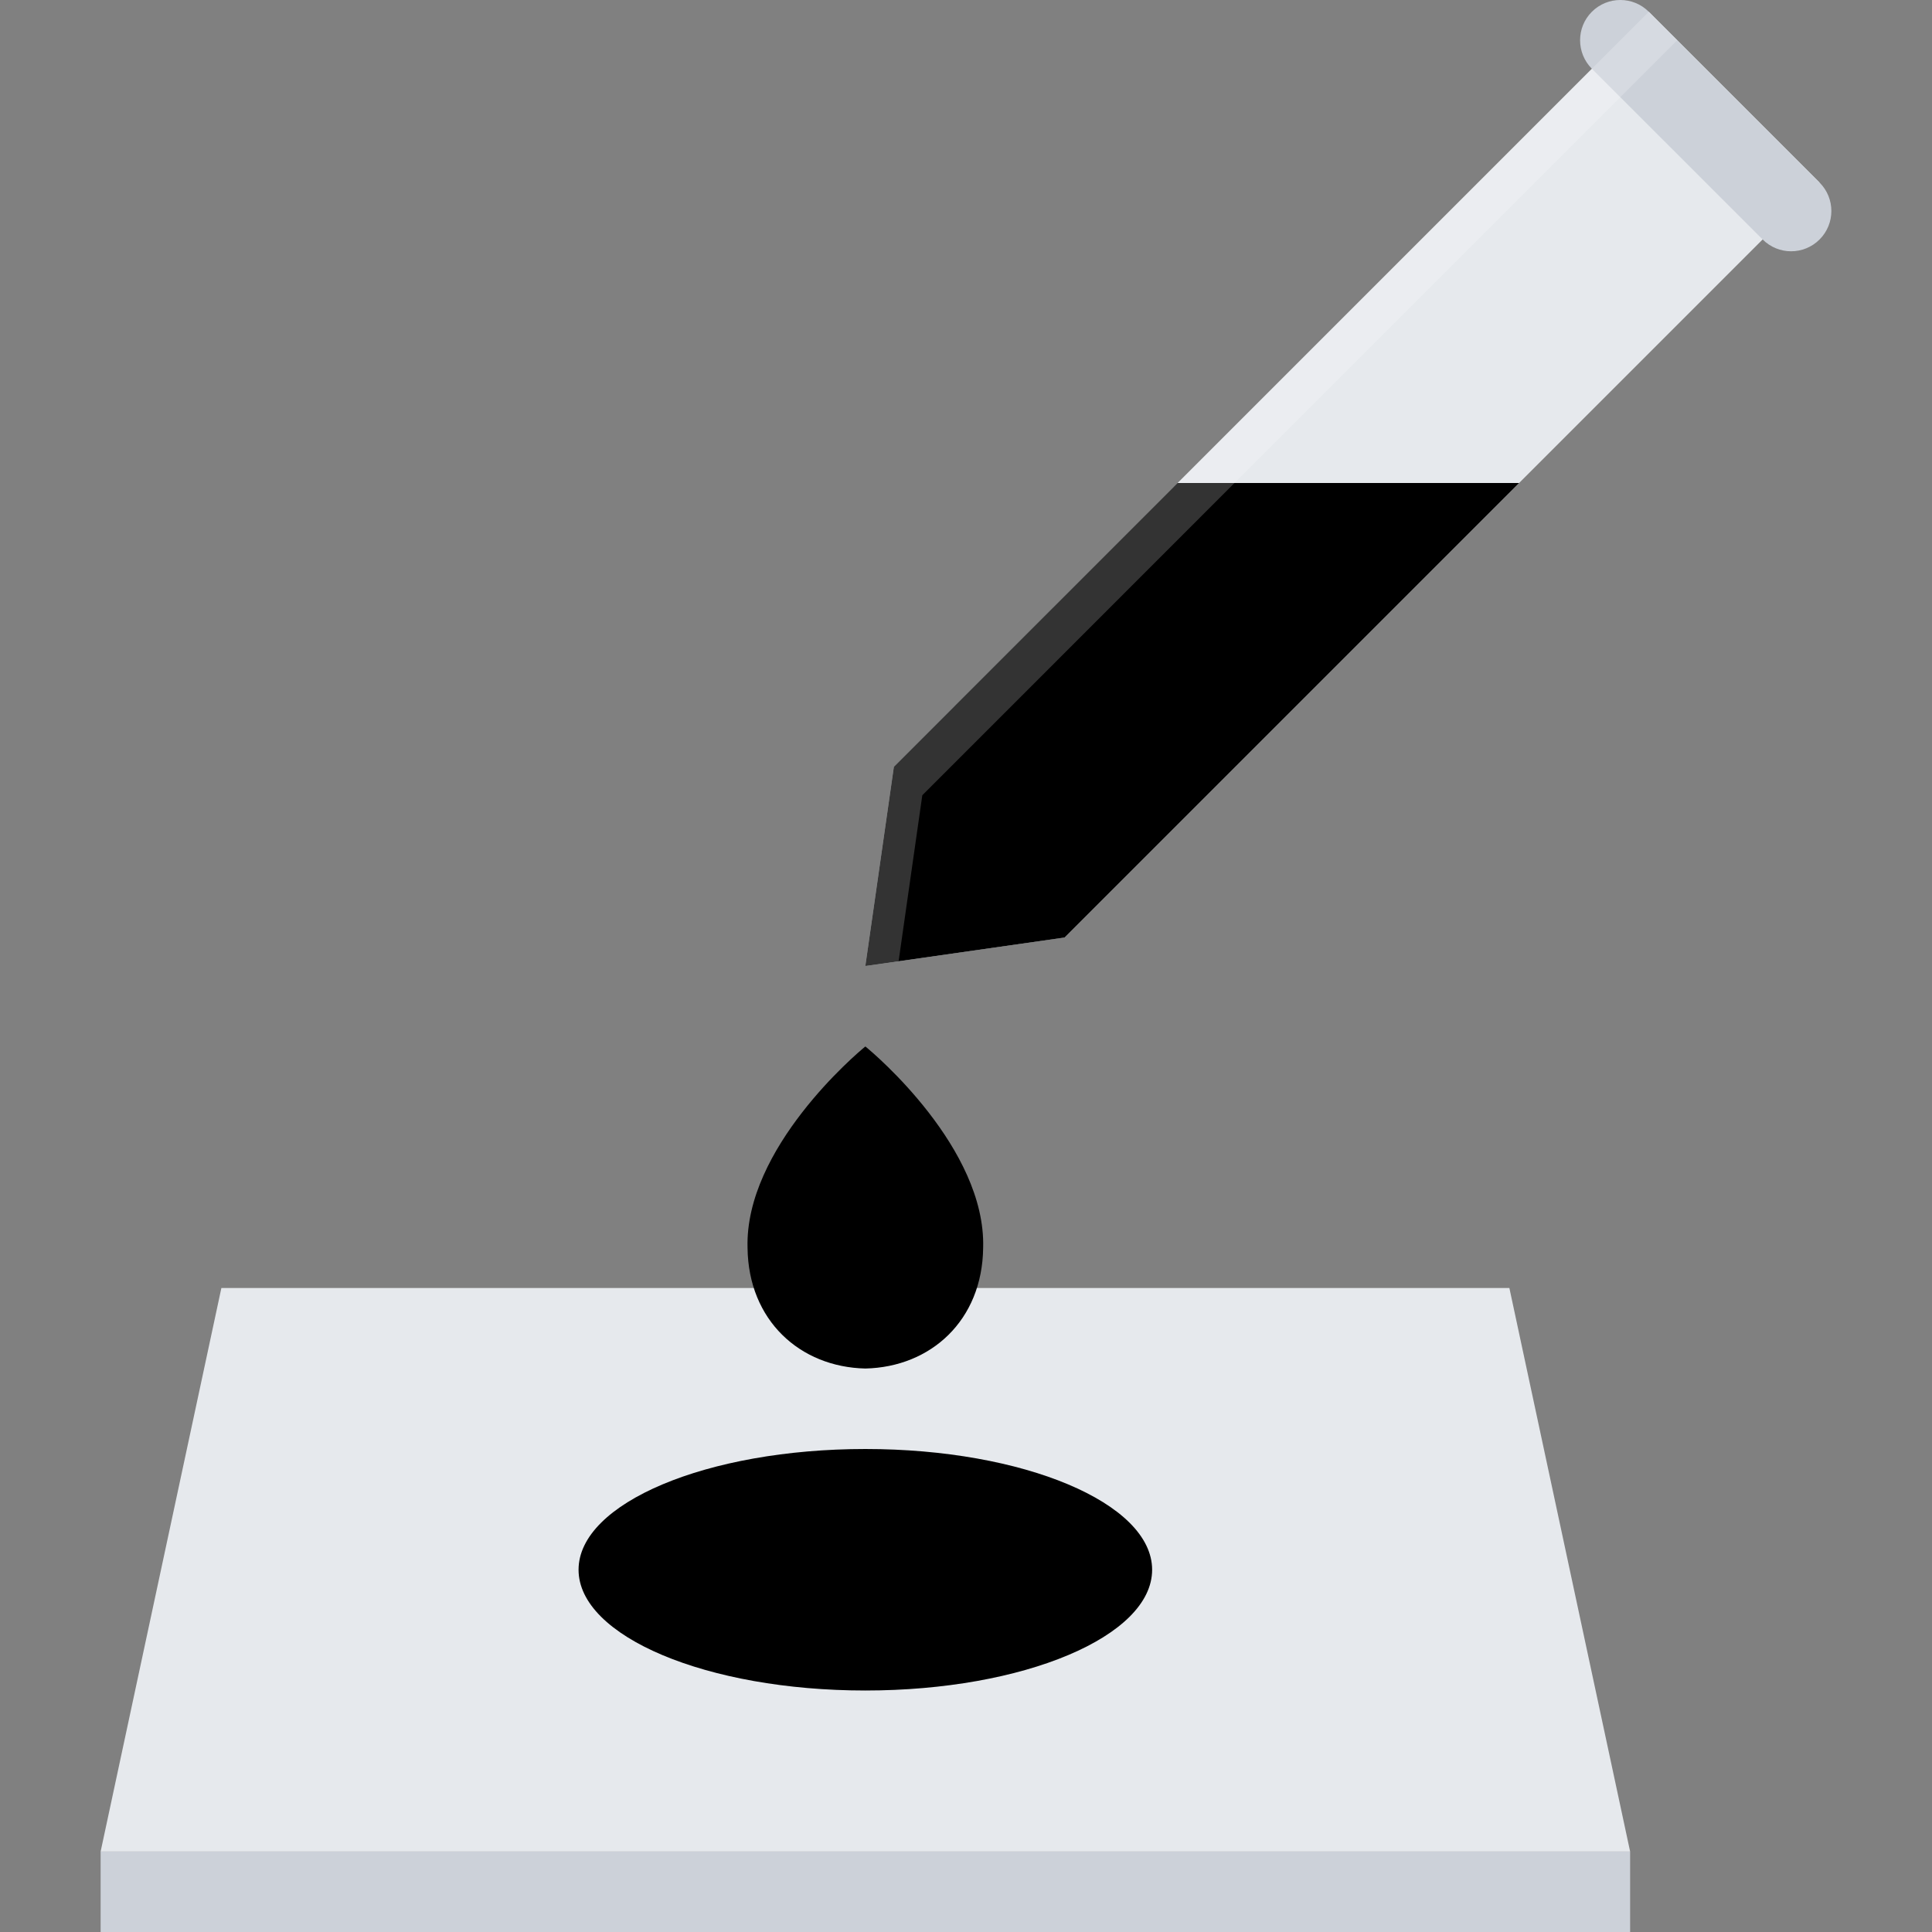 <!DOCTYPE svg PUBLIC "-//W3C//DTD SVG 1.1//EN" "http://www.w3.org/Graphics/SVG/1.1/DTD/svg11.dtd">
<!-- Uploaded to: SVG Repo, www.svgrepo.com, Transformed by: SVG Repo Mixer Tools -->
<svg version="1.1" id="Layer_1" xmlns="http://www.w3.org/2000/svg" xmlns:xlink="http://www.w3.org/1999/xlink" viewBox="0 0 511.997 511.997" xml:space="preserve" width="800px" height="800px" fill="#000000">
<rect x="0" y="0" width="511.997" height="511.997" fill="#808080" stroke="none"/>
<g id="SVGRepo_bgCarrier" stroke-width="0"/>
<g id="SVGRepo_tracerCarrier" stroke-linecap="round" stroke-linejoin="round"/>
<g id="SVGRepo_iconCarrier"> <rect x="26.669" y="490.669" style="fill:#CCD1D9;" width="405.33" height="21.328"/> <polygon style="fill:#E6E9ED;" points="431.996,490.67 26.669,490.67 58.669,341.326 399.996,341.326 "/> <path style="fill:#000000;" d="M305.324,415.998c0,17.672-34.031,32-76,32s-76-14.328-76-32s34.031-32,76-32 S305.324,398.326,305.324,415.998z"/> <polygon style="fill:#E6E9ED;" points="436.949,3.123 482.199,48.373 282.121,248.451 229.325,255.998 236.888,203.201 "/> <path style="fill:#000000;" d="M229.325,277.326c-2.312,1.859-31.969,26.984-31.219,53.359 c0.219,19.266,13.938,31.609,31.219,31.984c17.312-0.375,31-12.719,31.219-31.984C261.294,304.311,231.669,279.186,229.325,277.326z "/> <polygon style="fill:#000000;" points="312.074,127.998 236.888,203.201 229.325,255.998 282.121,248.451 402.574,127.998 "/> <path style="fill:#CCD1D9;" d="M474.652,66.592c-2.719,0-5.453-1.047-7.531-3.125l-45.266-45.25c-4.156-4.188-4.156-10.938,0-15.094 c4.172-4.156,10.922-4.172,15.094,0l45.25,45.25c4.172,4.172,4.172,10.922,0,15.094C480.121,65.545,477.388,66.592,474.652,66.592z"/> <g style="opacity:0.2;"> <polygon style="fill:#FFFFFF;" points="244.419,210.748 444.48,10.654 436.949,3.123 236.888,203.201 229.325,255.998 238.138,254.732 "/> </g> </g>
</svg>